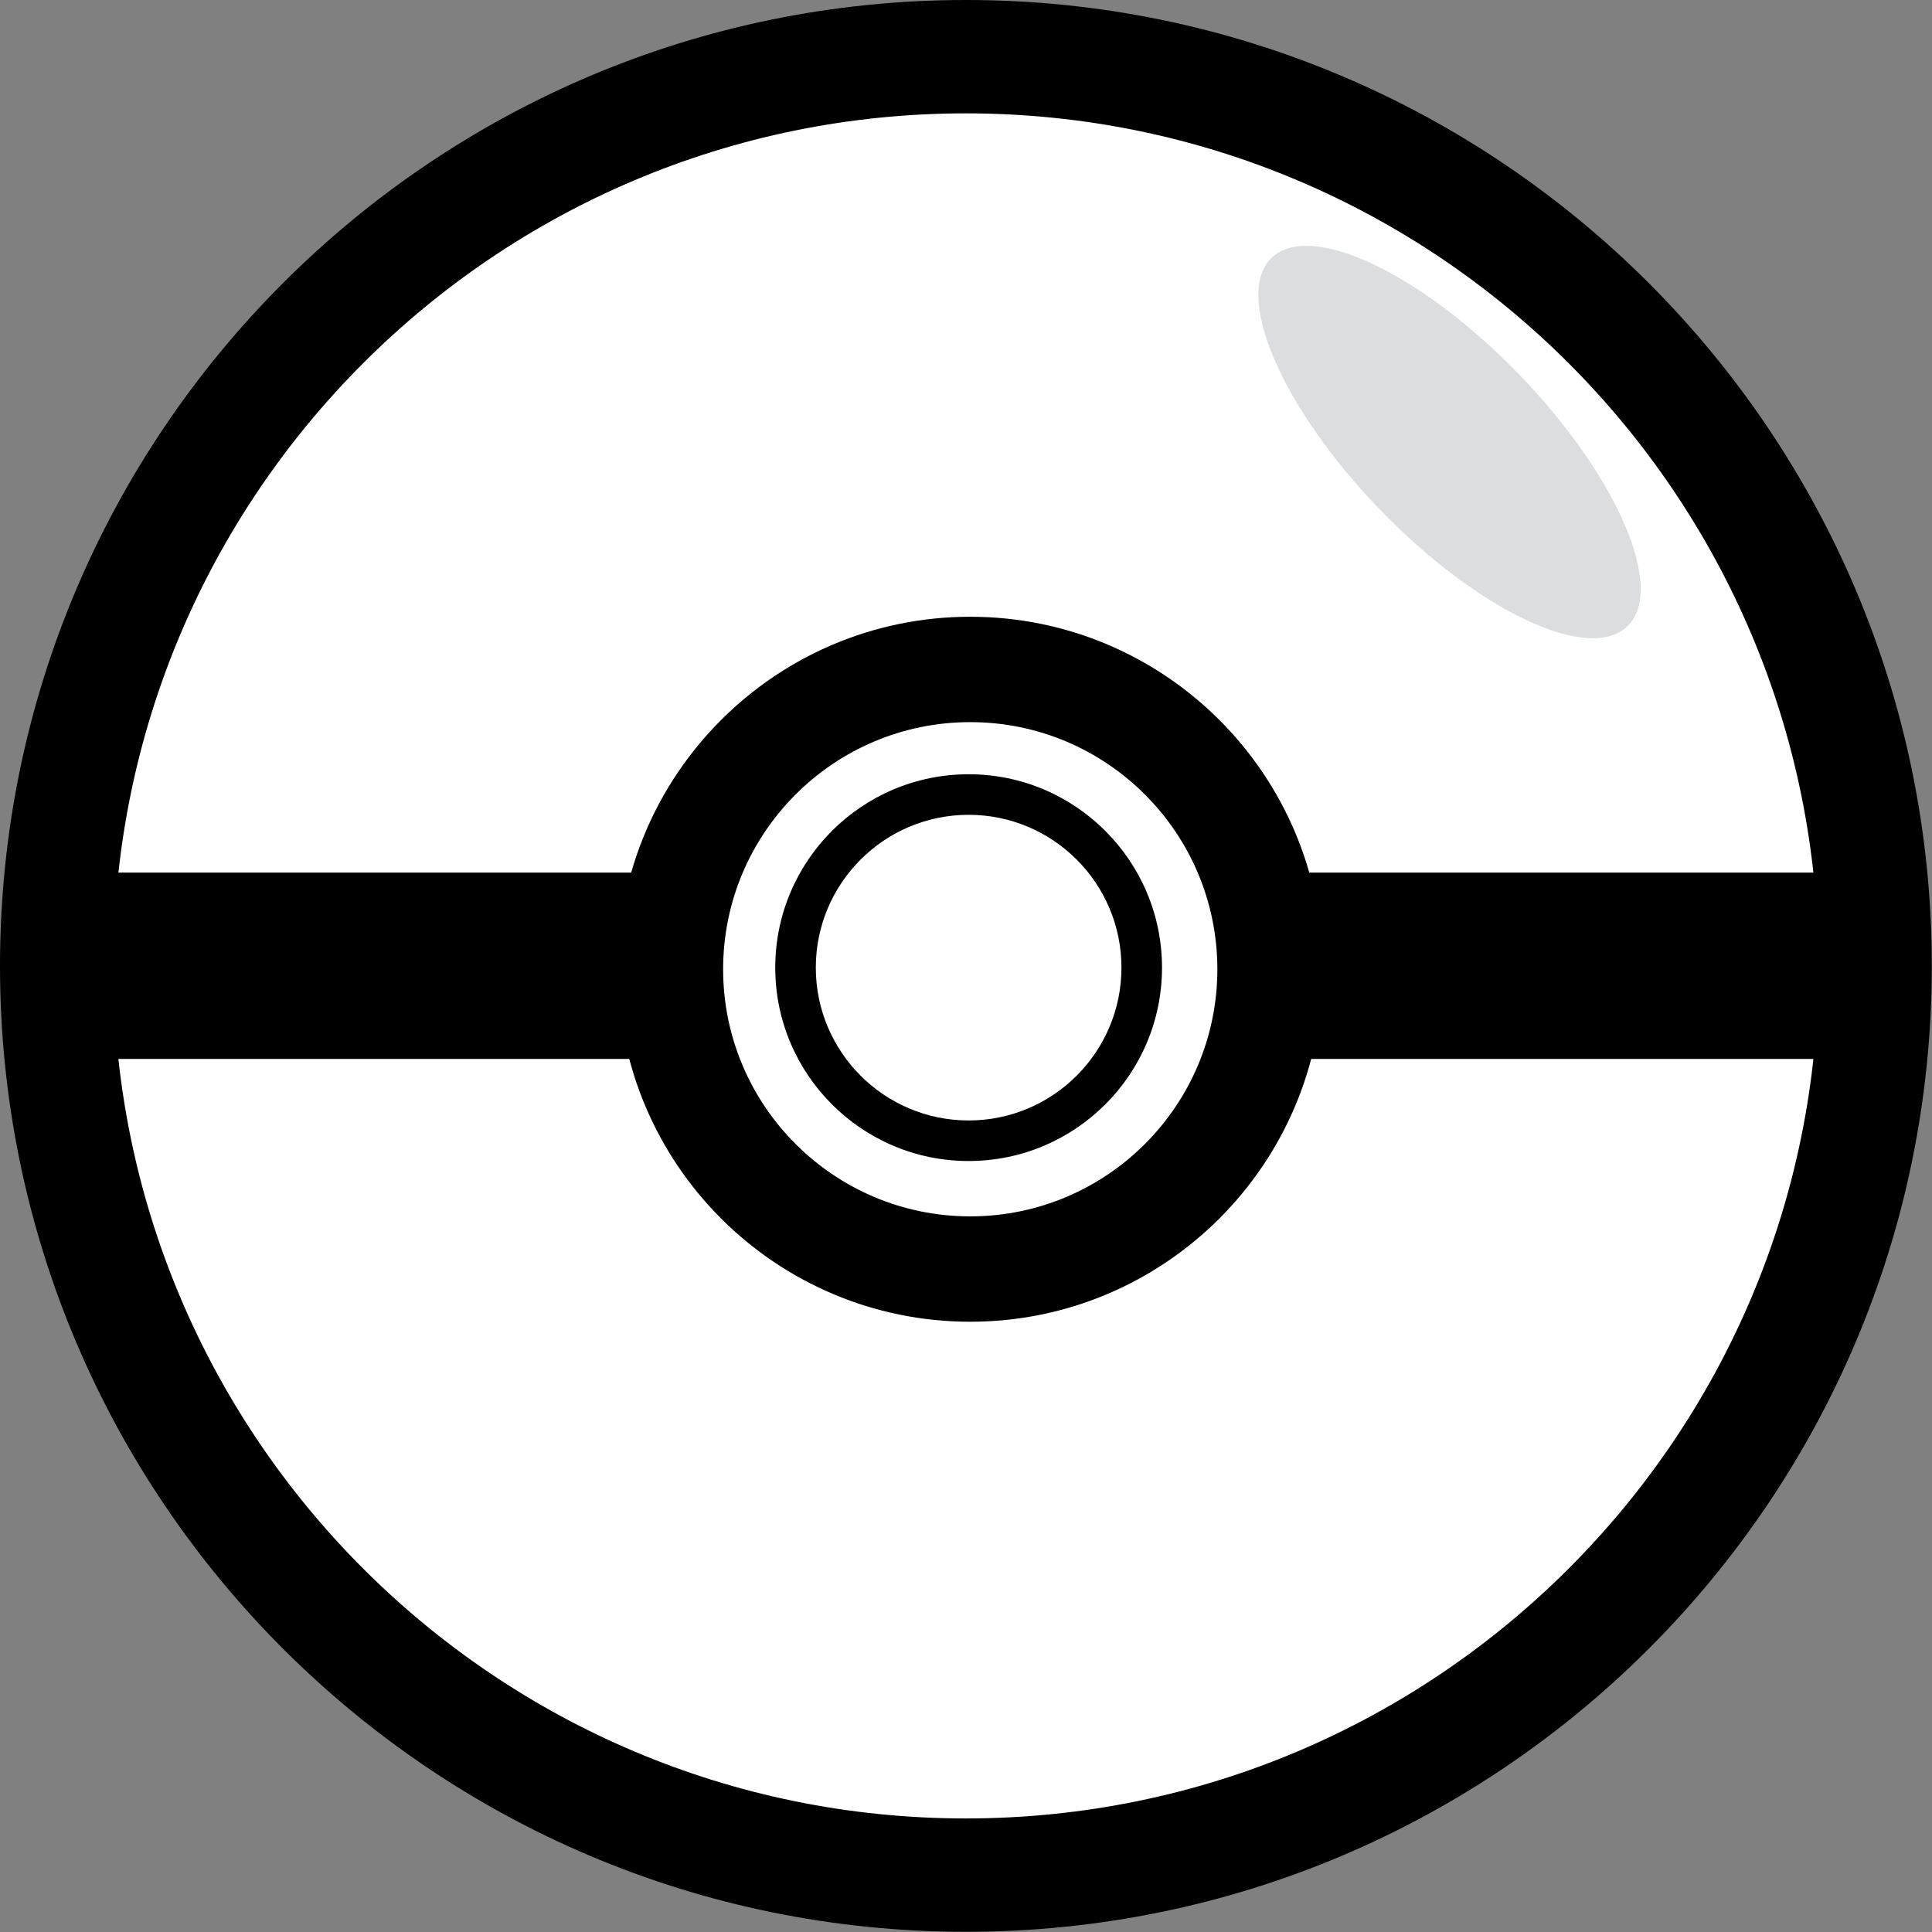 <?xml version="1.0" encoding="UTF-8" standalone="no"?>
<!DOCTYPE svg PUBLIC "-//W3C//DTD SVG 1.1//EN" "http://www.w3.org/Graphics/SVG/1.1/DTD/svg11.dtd">
<svg width="100%" height="100%" viewBox="0 0 512 512" version="1.1" xmlns="http://www.w3.org/2000/svg" xmlns:xlink="http://www.w3.org/1999/xlink" xml:space="preserve" xmlns:serif="http://www.serif.com/" style="fill-rule:evenodd;clip-rule:evenodd;stroke-linejoin:round;stroke-miterlimit:2;">
    <rect x="0" y="0" width="512" height="512" fill="#808080" stroke="none"/>
    <g transform="matrix(1.03,0,0,1.03,-10.108,-5.739)">
        <rect x="27.583" y="227.971" width="462.484" height="54.38"/>
        <path d="M25.616,230.079C37.656,112.229 137.328,20.155 258.335,20.155C379.342,20.155 479.014,112.229 491.054,230.079L25.616,230.079Z" style="fill:white;"/>
        <g transform="matrix(0.69,-0.666,0.824,0.853,29.946,252.761)">
            <ellipse cx="361.297" cy="125.638" rx="26.023" ry="55.558" style="fill:rgb(220,221,222);"/>
        </g>
        <g transform="matrix(1,0,0,-1,0.307,508.11)">
            <path d="M25.616,230.079C37.656,112.229 137.328,20.155 258.335,20.155C379.342,20.155 479.014,112.229 491.054,230.079L25.616,230.079Z" style="fill:white;"/>
        </g>
        <g transform="matrix(1.019,0,0,1.019,-4.912,-6.103)">
            <path d="M258.335,11.456C392.939,11.456 502.22,120.738 502.22,255.341C502.22,389.945 392.939,499.226 258.335,499.226C123.731,499.226 14.45,389.945 14.45,255.341C14.45,120.738 123.731,11.456 258.335,11.456ZM258.335,40.079C139.529,40.079 43.073,136.535 43.073,255.341C43.073,374.148 139.529,470.604 258.335,470.604C377.142,470.604 473.598,374.148 473.598,255.341C473.598,136.535 377.142,40.079 258.335,40.079Z"/>
        </g>
        <g transform="matrix(0.336,0,0,0.336,172.648,169.157)">
            <circle cx="258.335" cy="255.341" r="229.574" style="fill:white;"/>
        </g>
        <g transform="matrix(0.336,0,0,0.336,172.648,169.157)">
            <path d="M258.335,-14.578C407.308,-14.578 528.254,106.369 528.254,255.341C528.254,404.314 407.308,525.26 258.335,525.26C109.363,525.26 -11.584,404.314 -11.584,255.341C-11.584,106.369 109.363,-14.578 258.335,-14.578ZM258.335,66.113C153.897,66.113 69.107,150.903 69.107,255.341C69.107,359.779 153.897,444.57 258.335,444.57C362.773,444.57 447.563,359.779 447.563,255.341C447.563,150.903 362.773,66.113 258.335,66.113Z"/>
        </g>
        <g transform="matrix(0.194,0,0,0.194,208.917,205)">
            <path d="M258.335,-1.126C399.883,-1.126 514.802,113.793 514.802,255.341C514.802,396.889 399.883,511.808 258.335,511.808C116.787,511.808 1.868,396.889 1.868,255.341C1.868,113.793 116.787,-1.126 258.335,-1.126ZM258.335,52.661C146.473,52.661 55.655,143.479 55.655,255.341C55.655,367.204 146.473,458.022 258.335,458.022C370.198,458.022 461.016,367.204 461.016,255.341C461.016,143.479 370.198,52.661 258.335,52.661Z"/>
        </g>
    </g>
</svg>
